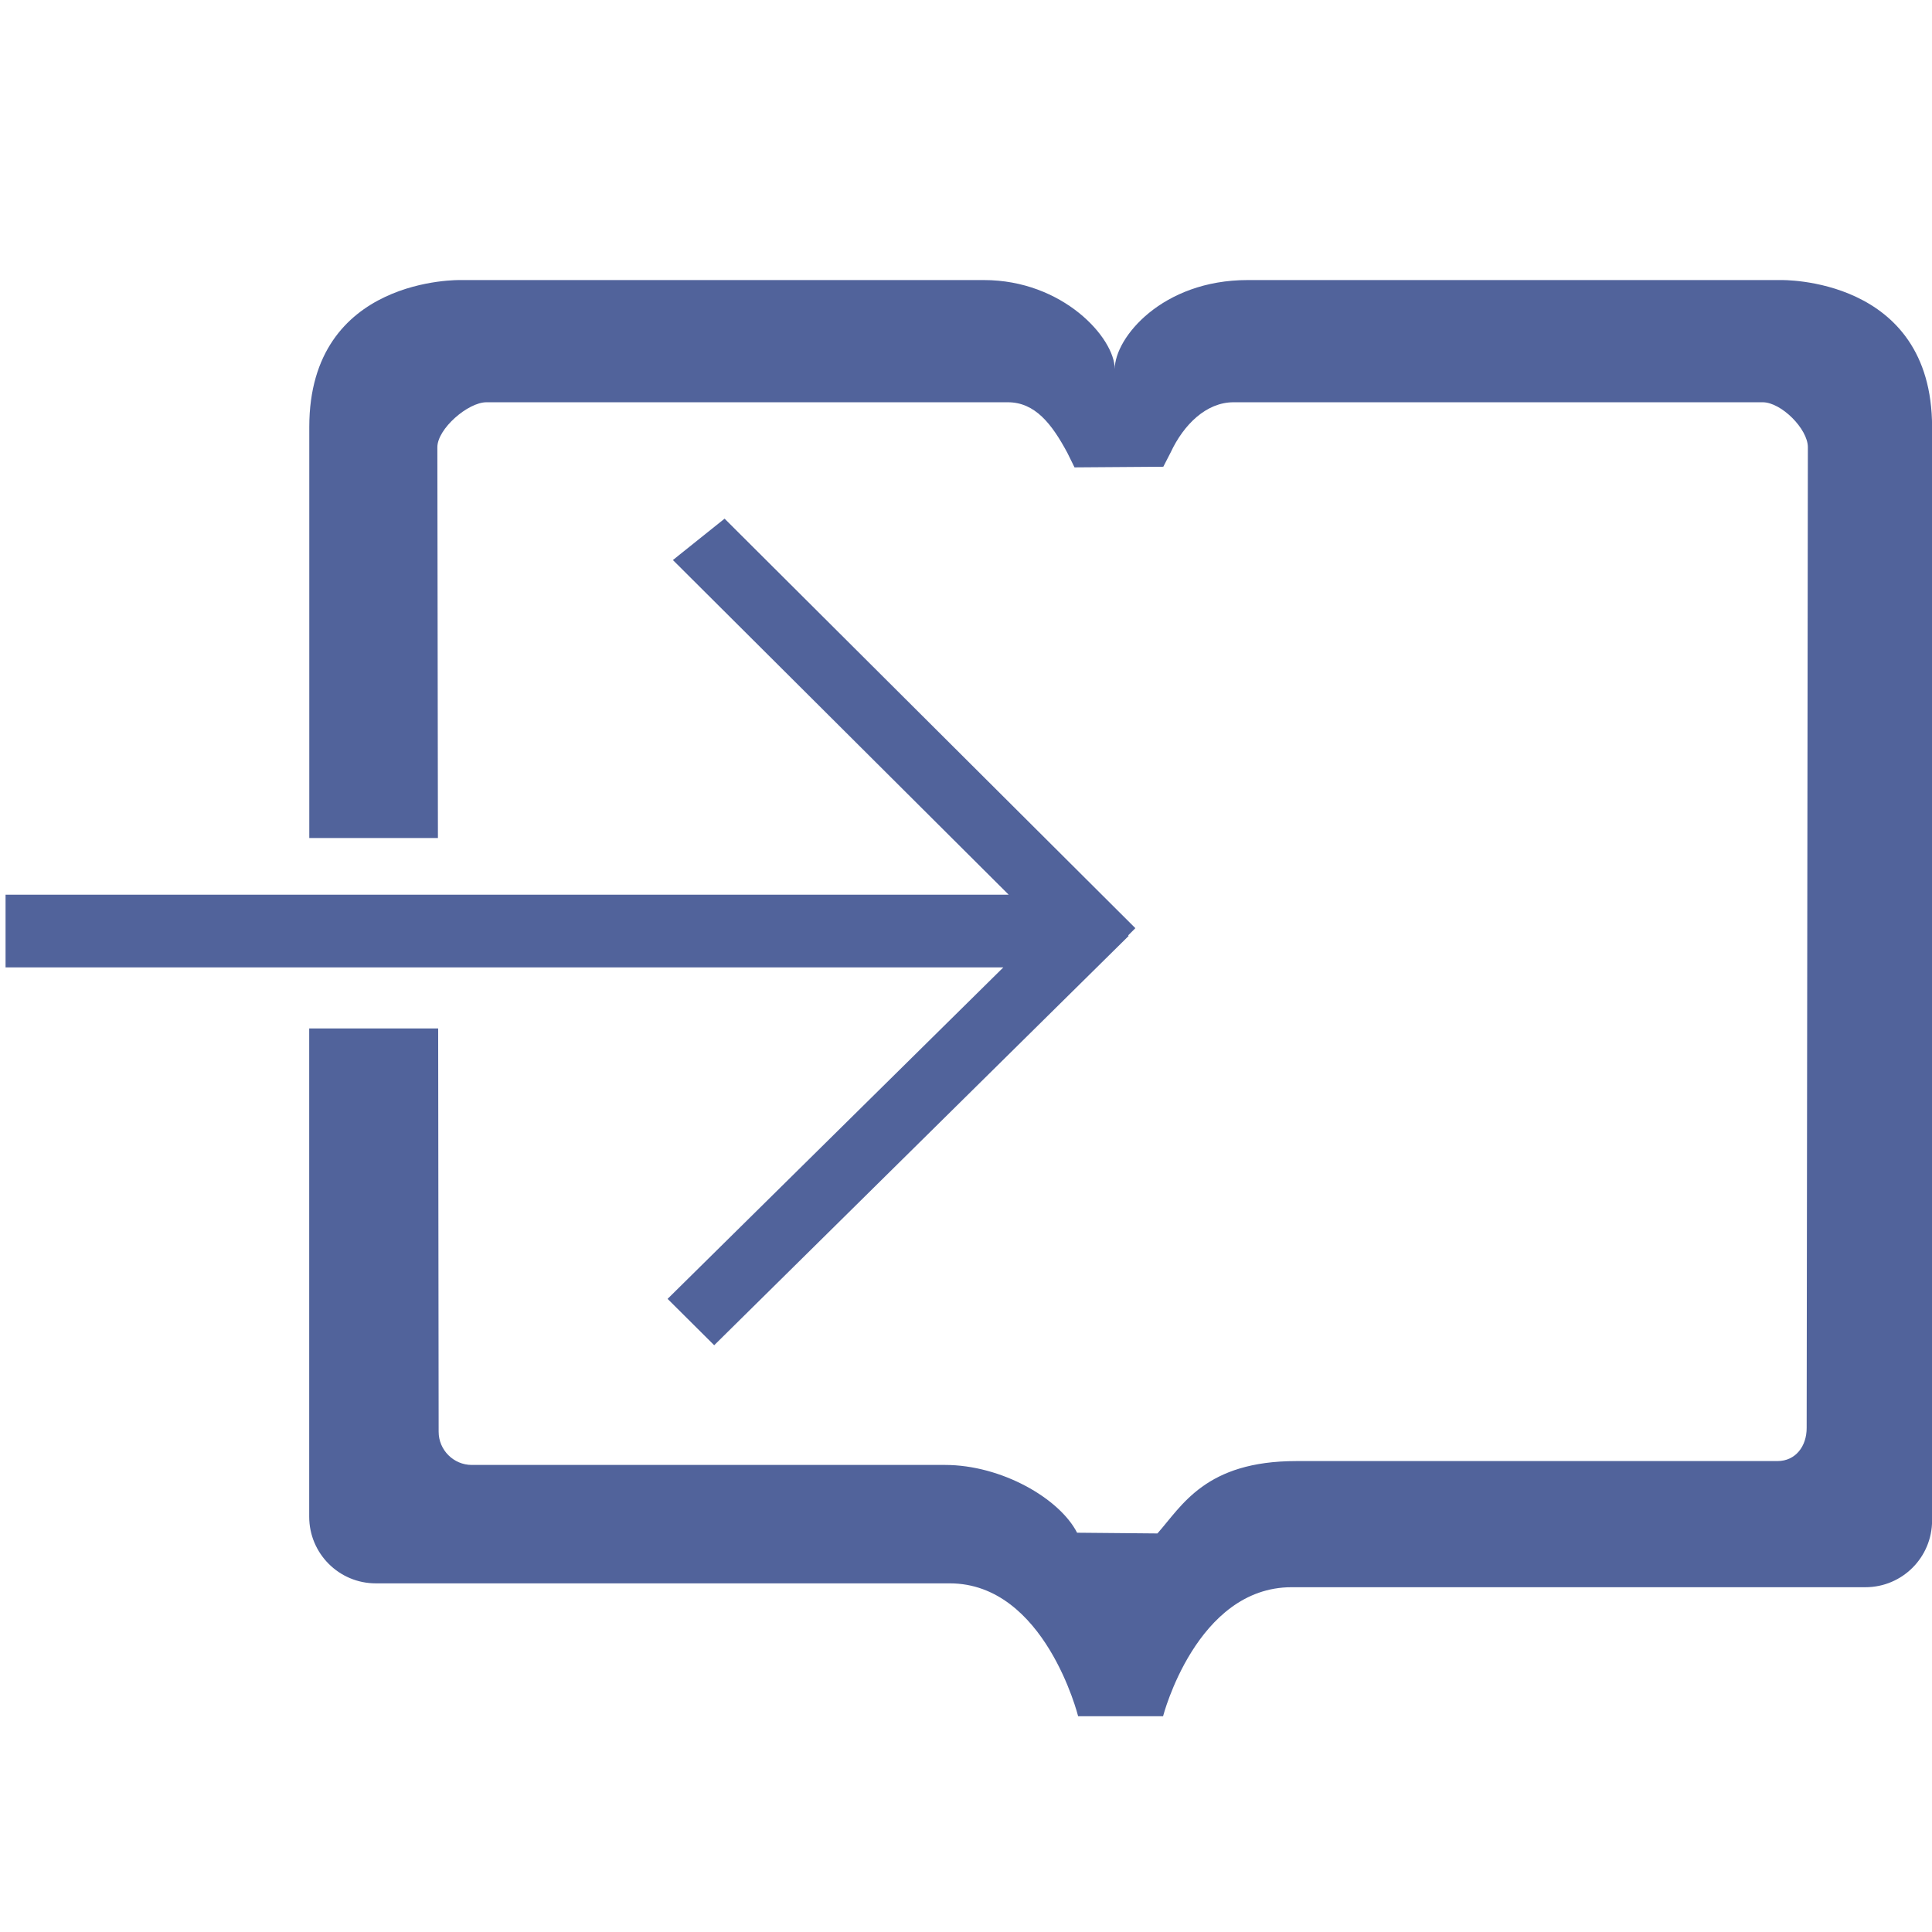 <?xml version="1.0" encoding="utf-8"?>
<!-- Generator: Adobe Illustrator 15.1.0, SVG Export Plug-In . SVG Version: 6.00 Build 0)  -->
<svg version="1.2" baseProfile="tiny" id="Шар_1"
	 xmlns="http://www.w3.org/2000/svg" xmlns:xlink="http://www.w3.org/1999/xlink" x="0px" y="0px" width="24px" height="24px"
	 viewBox="0 0 24 24" xml:space="preserve">
<g>
	<polygon fill="#51639b" points="8.293,16.135 8.872,16.711 14.021,11.626 14.014,11.62 14.104,11.53 9.001,6.443 8.359,6.957 
		12.53,11.114 0.069,11.114 0.069,12.017 12.464,12.017 	"/>
	<path fill="#51639b" d="M22.119,3.479h-6.62c-1.063,0-1.651,0.717-1.651,1.104v0.003c0-0.389-0.645-1.107-1.626-1.107h-6.5
		c0,0-1.88-0.048-1.88,1.825v5.106h1.598L5.433,5.556c0-0.229,0.38-0.559,0.61-0.559h6.476c0.34,0,0.548,0.27,0.741,0.63
		l0.088,0.179l1.103-0.008l0.092-0.179c0.161-0.344,0.441-0.622,0.781-0.622h6.573c0.229,0,0.561,0.33,0.561,0.559l-0.015,12.181
		c0.001,0.229-0.138,0.413-0.363,0.413c0,0-5.189,0-5.977,0c-1.129,0-1.419,0.554-1.725,0.899L13.38,19.04
		c-0.218-0.426-0.939-0.842-1.641-0.842c-0.786,0-5.879,0-5.879,0c-0.225,0-0.412-0.186-0.411-0.414l-0.006-5.008H3.841v6.065
		c0,0.457,0.37,0.828,0.827,0.828c0,0,5.946,0,7.129,0c1.184,0,1.596,1.651,1.596,1.651h0.455h0.6c0,0,0.413-1.603,1.597-1.603
		c1.183,0,7.128,0,7.128,0c0.458,0,0.828-0.371,0.828-0.829V5.304C24,3.431,22.119,3.479,22.119,3.479z"/>
</g>
</svg>
